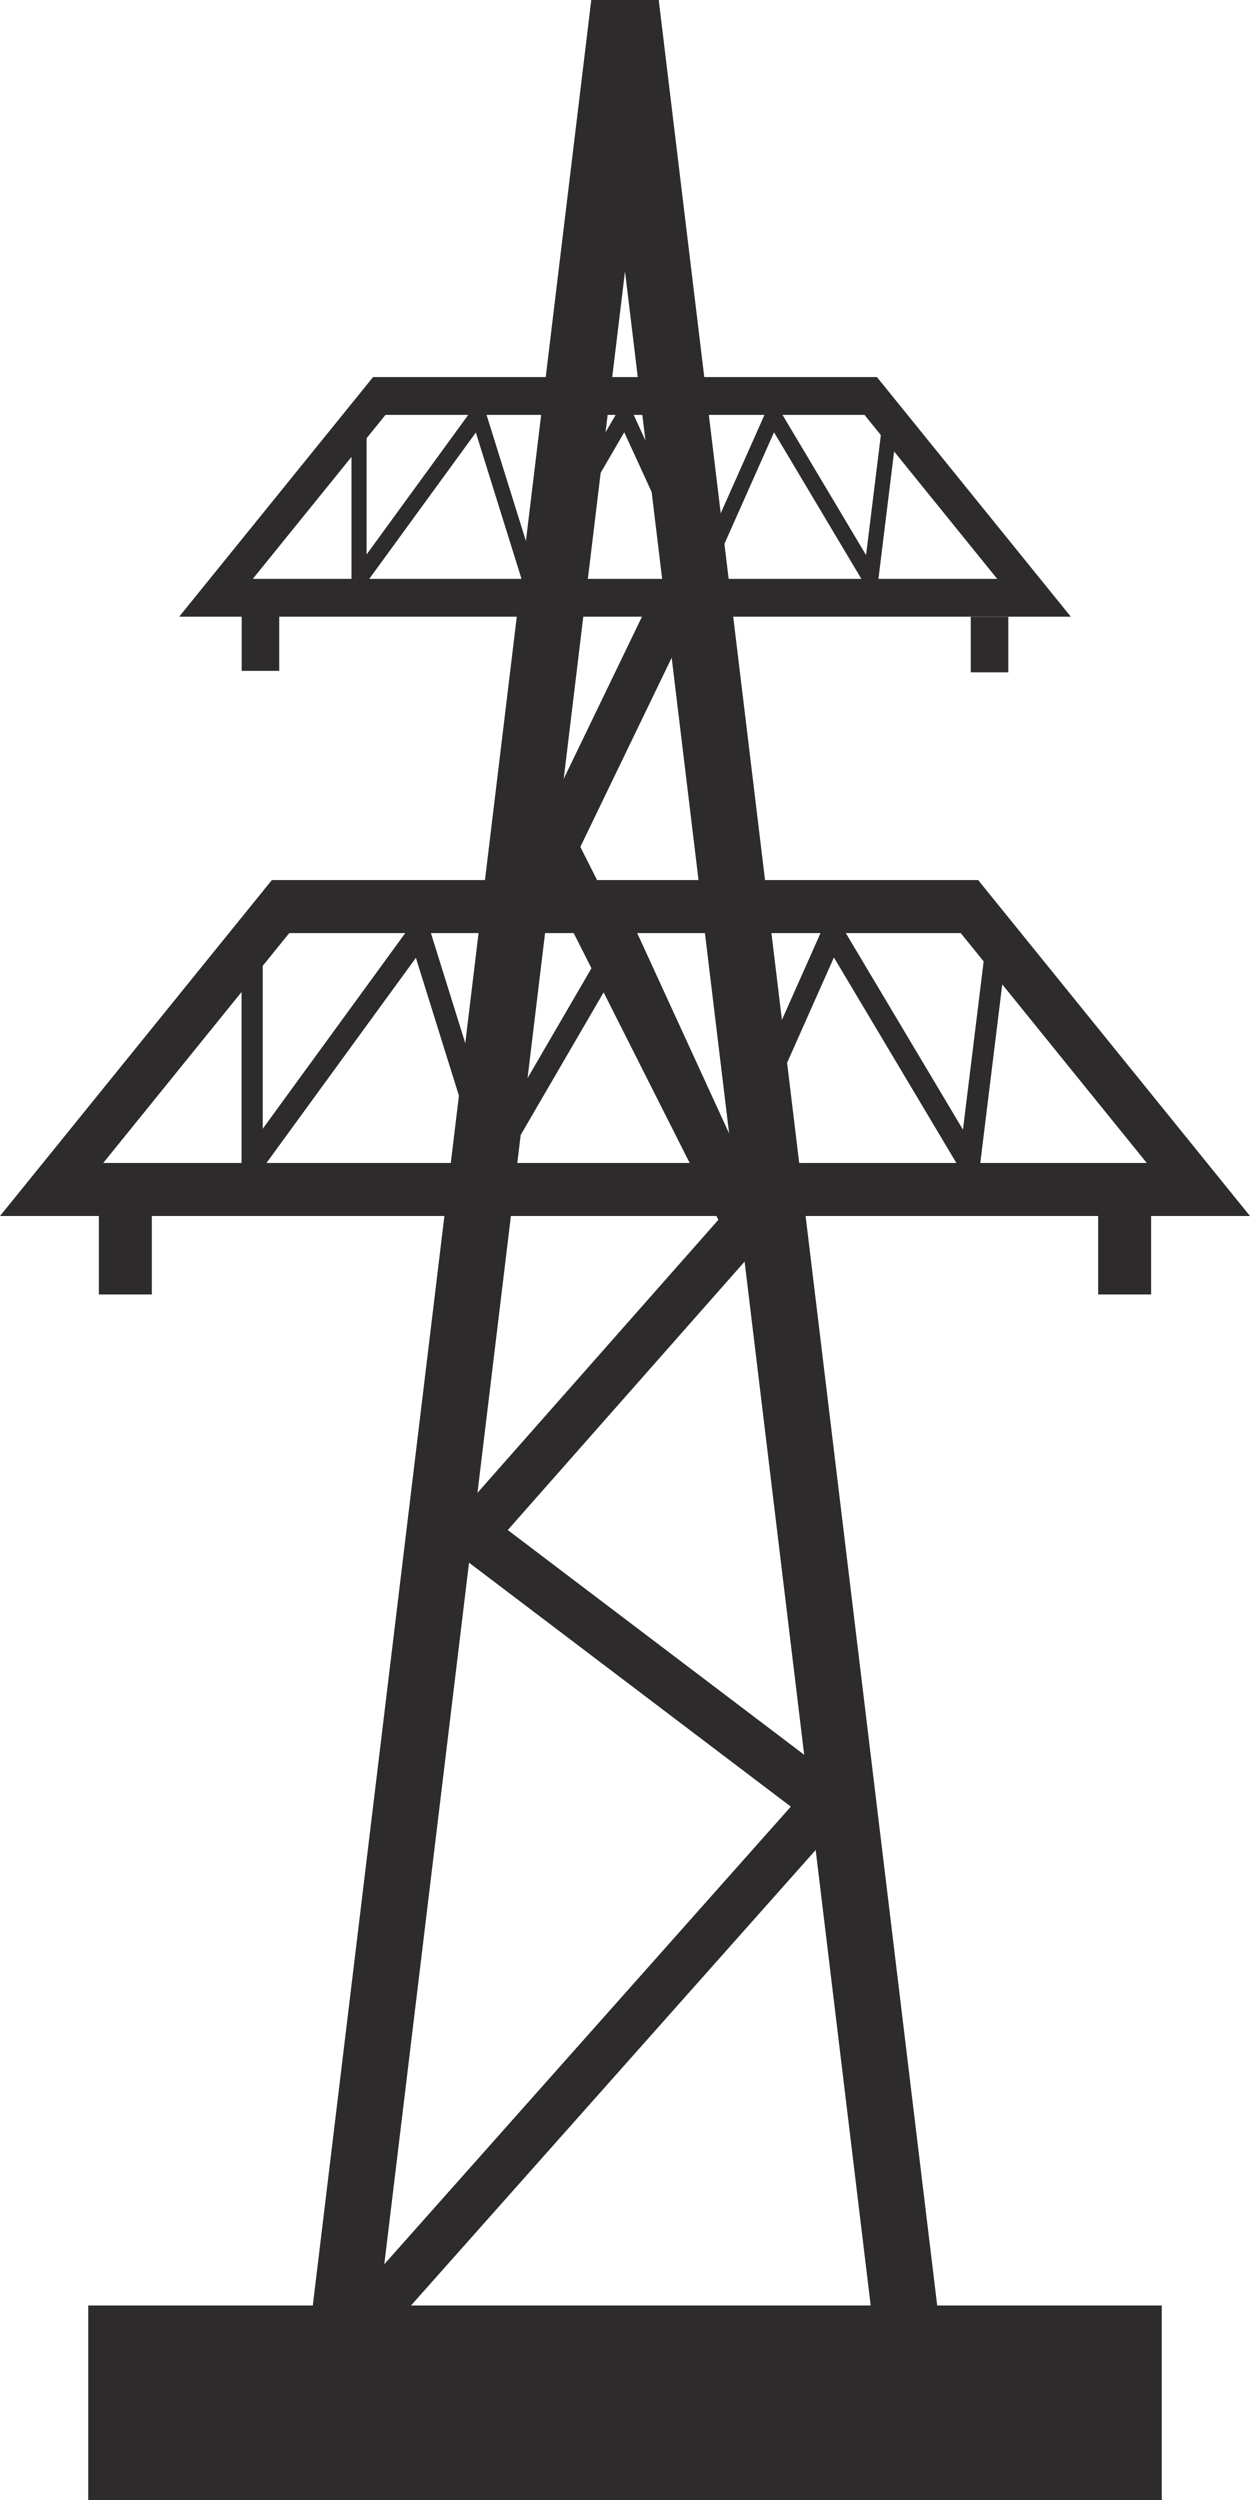 <?xml version="1.0" encoding="UTF-8" standalone="no"?>
<!-- Generator: Adobe Illustrator 17.0.0, SVG Export Plug-In . SVG Version: 6.00 Build 0)  -->

<svg
   xmlns:dc="http://purl.org/dc/elements/1.1/"
   xmlns:cc="http://creativecommons.org/ns#"
   xmlns:rdf="http://www.w3.org/1999/02/22-rdf-syntax-ns#"
   xmlns:svg="http://www.w3.org/2000/svg"
   xmlns="http://www.w3.org/2000/svg"
   xmlns:sodipodi="http://sodipodi.sourceforge.net/DTD/sodipodi-0.dtd"
   xmlns:inkscape="http://www.inkscape.org/namespaces/inkscape"
   version="1.1"
   id="Layer_1"
   x="0px"
   y="0px"
   width="200"
   height="400"
   viewBox="0 0 200 400"
   enable-background="new 0 0 512 512"
   xml:space="preserve"
   inkscape:version="0.91 r13725"
   sodipodi:docname="power_tower.svg"><sodipodi:namedview
     pagecolor="#ffffff"
     bordercolor="#666666"
     borderopacity="1"
     objecttolerance="10"
     gridtolerance="10"
     guidetolerance="10"
     inkscape:pageopacity="0"
     inkscape:pageshadow="2"
     inkscape:window-width="1916"
     inkscape:window-height="969"
     id="namedview3798"
     showgrid="false"
     inkscape:showpageshadow="false"
     showborder="true"
     borderlayer="false"
     inkscape:zoom="1.3037281"
     inkscape:cx="254.77291"
     inkscape:cy="246.68273"
     inkscape:window-x="0"
     inkscape:window-y="0"
     inkscape:window-maximized="0"
     inkscape:current-layer="Layer_1" /><defs
     id="defs3800" /><g
     id="g3720"><g
       id="g3722"><g
         id="g3724"><path
           id="rect3726"
           d="M14.116 368.881C14.116 368.881 185.882 368.881 185.882 368.881C185.882 368.881 185.882 400 185.882 400C185.882 400 14.116 400 14.116 400C14.116 400 14.116 368.881 14.116 368.881"
           style="fill:#2d2b2b" /></g></g><g
       id="g3728"><g
         id="g3730"><g
           id="g3732"><path
             id="polygon3734"
             d="M94.757 0.013C94.757 0.013 140.198 376.231 140.198 376.231C140.198 376.231 150.602 374.261 150.602 374.261C150.602 374.261 105.397 3.14000000001e-06 105.397 3.14000000001e-06C105.397 3.14000000001e-06 94.822 3.14000000001e-06 94.822 3.14000000001e-06C94.822 3.14000000001e-06 94.757 0.013 94.757 0.013"
             style="fill:#2d2b2b" /></g><g
           id="g3736"><path
             id="polygon3738"
             d="M59.802 376.231C59.802 376.231 105.243 0.013 105.243 0.013C105.243 0.013 105.177 3.14000000001e-06 105.177 3.14000000001e-06C105.177 3.14000000001e-06 94.602 3.14000000001e-06 94.602 3.14000000001e-06C94.602 3.14000000001e-06 49.398 374.261 49.398 374.261C49.398 374.261 59.802 376.231 59.802 376.231"
             style="fill:#2d2b2b" /></g></g></g><g
       id="g3740"><g
         id="g3742"><g
           id="g3744"><path
             style="fill:#2d2b2b"
             id="path3746"
             d="M153.722 149.298C153.722 149.298 183.481 186.075 183.481 186.075C183.481 186.075 16.518 186.075 16.518 186.075C16.518 186.075 46.277 149.298 46.277 149.298C46.277 149.298 153.722 149.298 153.722 149.298M156.506 140.811C156.506 140.811 153.723 140.811 153.723 140.811C153.723 140.811 46.277 140.811 46.277 140.811C46.277 140.811 43.494 140.811 43.494 140.811C43.494 140.811 41.514 143.258 41.514 143.258C41.514 143.258 11.755 180.035 11.755 180.035C11.755 180.035 -1.64099951405e-07 194.562 -1.64099951405e-07 194.562C-1.64099951405e-07 194.562 16.518 194.562 16.518 194.562C16.518 194.562 183.482 194.562 183.482 194.562C183.482 194.562 200 194.562 200 194.562C200 194.562 188.246 180.035 188.246 180.035C188.246 180.035 158.487 143.258 158.487 143.258C158.487 143.258 156.506 140.811 156.506 140.811C156.506 140.811 156.506 140.811 156.506 140.811C156.506 140.811 156.506 140.811 156.506 140.811" /></g><g
           id="g3748"><path
             id="polygon3750"
             d="M156.192 191.402C156.192 191.402 133.427 153.196 133.427 153.196C133.427 153.196 116.893 190.387 116.893 190.387C116.893 190.387 99.831 153.192 99.831 153.192C99.831 153.192 78.155 190.457 78.155 190.457C78.155 190.457 66.543 153.252 66.543 153.252C66.543 153.252 38.649 191.551 38.649 191.551C38.649 191.551 38.649 149.298 38.649 149.298C38.649 149.298 42.039 149.298 42.039 149.298C42.039 149.298 42.039 180.598 42.039 180.598C42.039 180.598 67.714 145.345 67.714 145.345C67.714 145.345 79.059 181.693 79.059 181.693C79.059 181.693 100.169 145.405 100.169 145.405C100.169 145.405 116.847 181.763 116.847 181.763C116.847 181.763 133.013 145.401 133.013 145.401C133.013 145.401 154.073 180.748 154.073 180.748C154.073 180.748 157.98 148.976 157.98 148.976C157.98 148.976 161.331 149.622 161.331 149.622C161.331 149.622 156.192 191.402 156.192 191.402"
             style="fill:#2d2b2b" /></g></g></g><g
       id="g3752"><g
         id="g3754"><g
           id="g3756"><path
             style="fill:#2d2b2b"
             id="path3758"
             d="M138.323 66.386C138.323 66.386 159.551 92.62 159.551 92.62C159.551 92.62 40.449 92.62 40.449 92.62C40.449 92.62 61.677 66.386 61.677 66.386C61.677 66.386 138.323 66.386 138.323 66.386M140.308 60.331C140.308 60.331 138.323 60.331 138.323 60.331C138.323 60.331 61.677 60.331 61.677 60.331C61.677 60.331 59.692 60.331 59.692 60.331C59.692 60.331 58.279 62.077 58.279 62.077C58.279 62.077 37.05 88.312 37.05 88.312C37.05 88.312 28.666 98.674 28.666 98.674C28.666 98.674 40.448 98.674 40.448 98.674C40.448 98.674 159.55 98.674 159.55 98.674C159.55 98.674 171.334 98.674 171.334 98.674C171.334 98.674 162.949 88.312 162.949 88.312C162.949 88.312 141.721 62.077 141.721 62.077C141.721 62.077 140.308 60.331 140.308 60.331C140.308 60.331 140.308 60.331 140.308 60.331C140.308 60.331 140.308 60.331 140.308 60.331" /></g><g
           id="g3760"><path
             id="polygon3762"
             d="M140.084 96.42C140.084 96.42 123.844 69.166 123.844 69.166C123.844 69.166 112.05 95.696 112.05 95.696C112.05 95.696 99.88 69.163 99.88 69.163C99.88 69.163 84.417 95.746 84.417 95.746C84.417 95.746 76.134 69.206 76.134 69.206C76.134 69.206 56.236 96.527 56.236 96.527C56.236 96.527 56.236 66.386 56.236 66.386C56.236 66.386 58.654 66.386 58.654 66.386C58.654 66.386 58.654 88.713 58.654 88.713C58.654 88.713 76.97 63.566 76.97 63.566C76.97 63.566 85.062 89.494 85.062 89.494C85.062 89.494 100.12 63.609 100.12 63.609C100.12 63.609 112.017 89.544 112.017 89.544C112.017 89.544 123.549 63.606 123.549 63.606C123.549 63.606 138.572 88.82 138.572 88.82C138.572 88.82 141.36 66.155 141.36 66.155C141.36 66.155 143.749 66.617 143.749 66.617C143.749 66.617 140.084 96.42 140.084 96.42"
             style="fill:#2d2b2b" /></g></g></g><g
       id="g3764"><g
         id="g3766"><path
           id="rect3768"
           d="M175.706 194.562C175.706 194.562 184.181 194.562 184.181 194.562C184.181 194.562 184.181 207.116 184.181 207.116C184.181 207.116 175.706 207.116 175.706 207.116C175.706 207.116 175.706 194.562 175.706 194.562"
           style="fill:#2d2b2b" /></g></g><g
       id="g3770"><path
         id="rect3772"
         d="M15.818 194.562C15.818 194.562 24.293 194.562 24.293 194.562C24.293 194.562 24.293 207.116 24.293 207.116C24.293 207.116 15.818 207.116 15.818 207.116C15.818 207.116 15.818 194.562 15.818 194.562"
         style="fill:#2d2b2b" /></g><g
       id="g3774"><g
         id="g3776"><path
           id="rect3778"
           d="M155.321 98.675C155.321 98.675 161.33 98.675 161.33 98.675C161.33 98.675 161.33 107.576 161.33 107.576C161.33 107.576 155.321 107.576 155.321 107.576C155.321 107.576 155.321 98.675 155.321 98.675"
           style="fill:#2d2b2b" /></g></g><g
       id="g3780"><g
         id="g3782"><path
           id="rect3784"
           d="M38.669 98.44C38.669 98.44 44.677 98.44 44.677 98.44C44.677 98.44 44.677 107.341 44.677 107.341C44.677 107.341 38.669 107.341 38.669 107.341C38.669 107.341 38.669 98.44 38.669 98.44"
           style="fill:#2d2b2b" /></g></g><g
       id="g3786"><g
         id="g3788"><path
           style="fill:#2d2b2b"
           id="path3790"
           d="M60.689 368.881" /></g></g><g
       id="g3792"><g
         id="g3794"><path
           id="polygon3796"
           d="M62.955 372.037C62.955 372.037 58.423 365.726 58.423 365.726C58.423 365.726 126.532 289.062 126.532 289.062C126.532 289.062 69.944 246.161 69.944 246.161C69.944 246.161 114.935 195.172 114.935 195.172C114.935 195.172 84.887 135.603 84.887 135.603C84.887 135.603 103.772 96.481 103.772 96.481C103.772 96.481 109.576 100.869 109.576 100.869C109.576 100.869 92.856 135.503 92.856 135.503C92.856 135.503 123.711 196.672 123.711 196.672C123.711 196.672 81.243 244.806 81.243 244.806C81.243 244.806 137.858 287.728 137.858 287.728C137.858 287.728 62.955 372.037 62.955 372.037"
           style="fill:#2d2b2b" /></g></g></g></svg>
